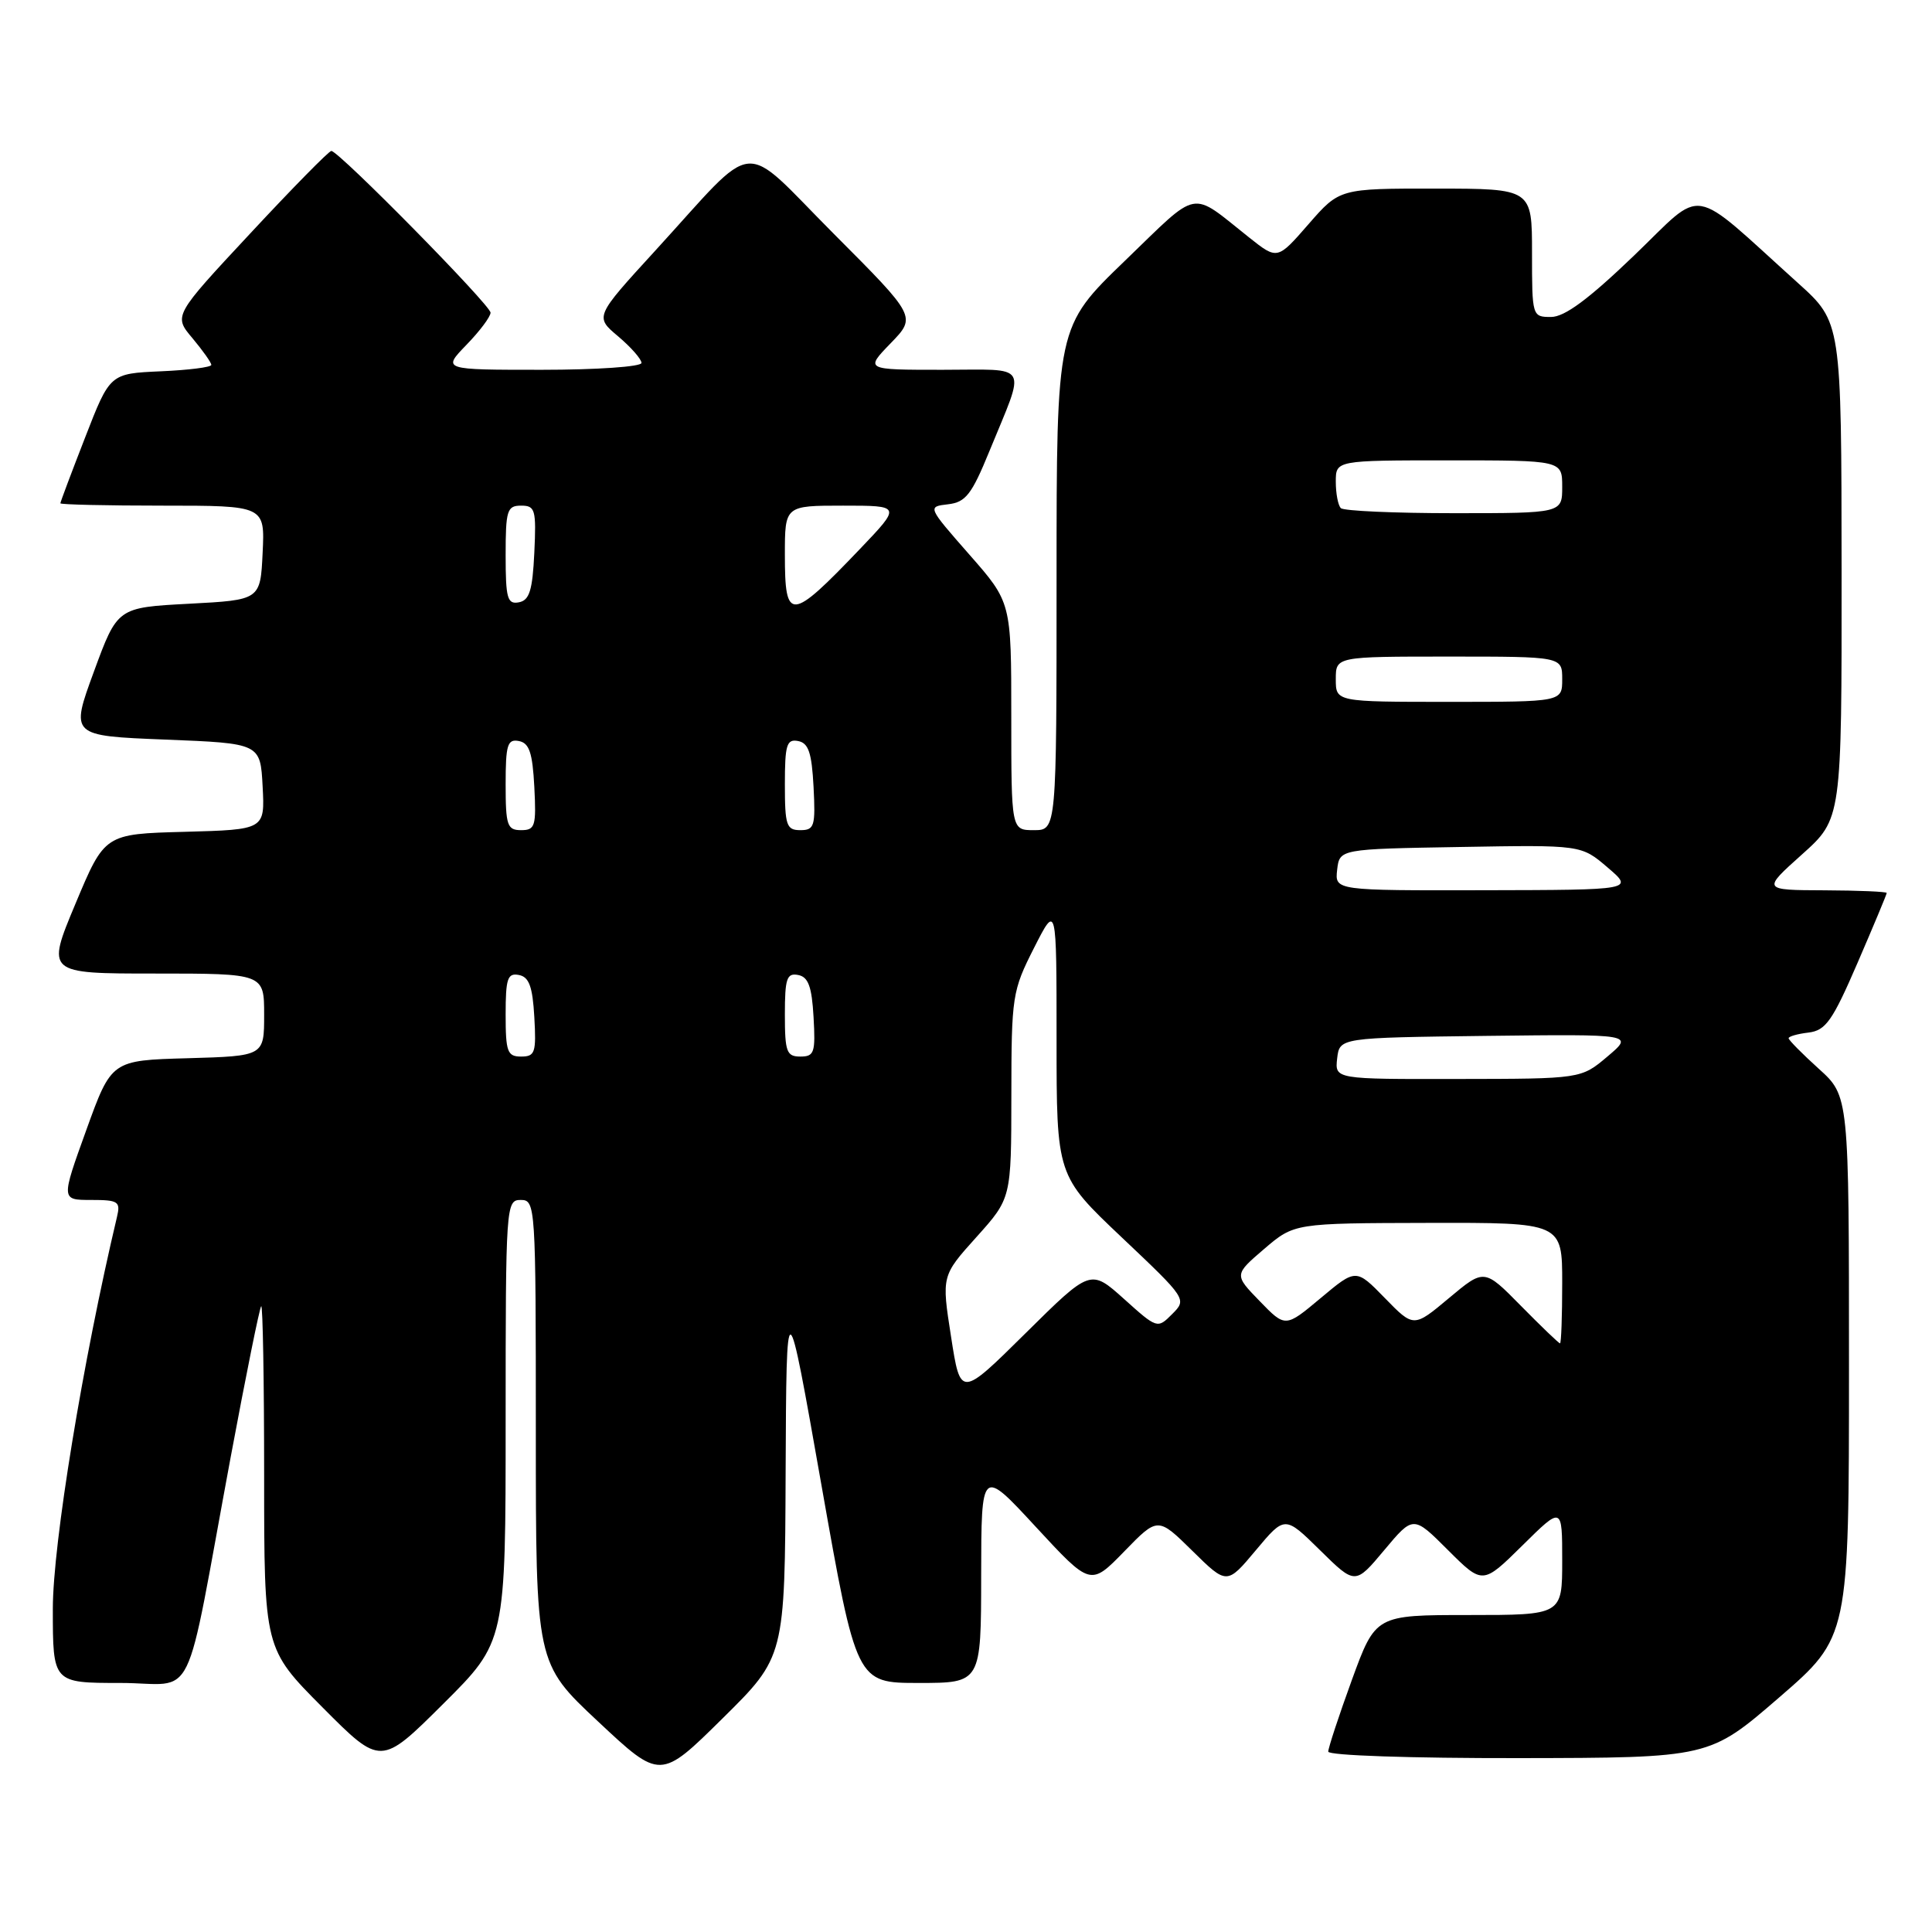 <?xml version="1.0" encoding="UTF-8" standalone="no"?>
<!DOCTYPE svg PUBLIC "-//W3C//DTD SVG 1.1//EN" "http://www.w3.org/Graphics/SVG/1.1/DTD/svg11.dtd" >
<svg xmlns="http://www.w3.org/2000/svg" xmlns:xlink="http://www.w3.org/1999/xlink" version="1.1" viewBox="0 0 256 256">
 <g >
 <path fill="currentColor"
d=" M 104.10 195.02 C 104.21 170.50 104.21 170.50 108.84 196.75 C 113.48 223.00 113.48 223.00 121.74 223.00 C 130.00 223.00 130.00 223.00 130.01 208.75 C 130.03 194.50 130.03 194.50 137.26 202.33 C 144.50 210.16 144.50 210.16 148.96 205.58 C 153.42 200.99 153.42 200.99 158.00 205.50 C 162.57 210.00 162.57 210.00 166.41 205.41 C 170.25 200.82 170.25 200.82 174.91 205.41 C 179.57 210.00 179.57 210.00 183.42 205.40 C 187.27 200.80 187.27 200.80 191.86 205.39 C 196.46 209.98 196.46 209.98 201.73 204.78 C 207.00 199.57 207.00 199.57 207.00 206.78 C 207.00 214.00 207.00 214.00 194.63 214.00 C 182.27 214.00 182.27 214.00 179.13 222.60 C 177.41 227.33 176.00 231.61 176.00 232.10 C 176.00 232.61 186.96 232.98 201.25 232.96 C 226.50 232.92 226.50 232.92 235.75 224.92 C 245.00 216.92 245.00 216.92 245.00 181.07 C 245.00 145.23 245.00 145.23 241.00 141.62 C 238.80 139.63 237.00 137.81 237.00 137.57 C 237.00 137.33 238.19 136.99 239.64 136.82 C 241.92 136.54 242.81 135.28 246.14 127.57 C 248.26 122.66 250.00 118.50 250.00 118.32 C 250.00 118.15 246.29 117.99 241.75 117.97 C 233.50 117.94 233.50 117.94 238.77 113.22 C 244.04 108.50 244.04 108.50 244.02 75.60 C 244.00 42.69 244.00 42.69 238.25 37.51 C 223.61 24.32 226.04 24.73 216.50 33.88 C 210.48 39.66 207.32 42.00 205.52 42.00 C 203.02 42.00 203.00 41.92 203.00 33.50 C 203.00 25.00 203.00 25.00 190.25 24.99 C 177.50 24.98 177.50 24.98 173.38 29.71 C 169.26 34.44 169.26 34.44 165.52 31.47 C 157.58 25.17 159.08 24.89 149.05 34.56 C 140.00 43.29 140.00 43.29 140.00 76.64 C 140.00 110.00 140.00 110.00 137.00 110.00 C 134.00 110.00 134.00 110.00 134.00 94.90 C 134.00 79.81 134.00 79.81 128.44 73.48 C 122.88 67.14 122.88 67.14 125.62 66.82 C 127.96 66.55 128.75 65.53 131.09 59.81 C 135.97 47.87 136.62 49.00 124.87 49.00 C 114.61 49.00 114.61 49.00 118.02 45.48 C 121.43 41.96 121.43 41.96 110.50 31.00 C 97.88 18.34 100.67 18.08 86.80 33.24 C 78.81 41.97 78.81 41.97 81.91 44.57 C 83.61 46.01 85.00 47.59 85.00 48.09 C 85.00 48.59 79.08 49.00 71.80 49.00 C 58.61 49.00 58.61 49.00 61.80 45.70 C 63.56 43.89 65.00 41.97 65.00 41.43 C 65.00 40.43 44.89 20.00 43.90 20.00 C 43.59 20.00 38.76 24.91 33.17 30.92 C 22.99 41.84 22.99 41.84 25.50 44.81 C 26.87 46.45 28.00 48.04 28.00 48.35 C 28.00 48.66 24.98 49.04 21.29 49.20 C 14.57 49.50 14.57 49.50 11.29 57.94 C 9.48 62.59 8.00 66.52 8.00 66.69 C 8.00 66.86 14.10 67.00 21.55 67.00 C 35.10 67.00 35.10 67.00 34.80 73.25 C 34.50 79.50 34.50 79.50 25.03 80.00 C 15.56 80.50 15.56 80.50 12.44 89.00 C 9.32 97.50 9.32 97.50 21.91 98.00 C 34.50 98.50 34.50 98.50 34.80 104.22 C 35.10 109.93 35.10 109.93 24.48 110.22 C 13.87 110.50 13.87 110.50 10.00 119.75 C 6.13 129.00 6.13 129.00 20.56 129.00 C 35.00 129.00 35.00 129.00 35.00 134.47 C 35.00 139.93 35.00 139.93 24.89 140.22 C 14.77 140.50 14.77 140.50 11.43 149.75 C 8.09 159.00 8.09 159.00 12.06 159.00 C 15.68 159.00 15.99 159.20 15.50 161.25 C 10.98 180.29 7.00 204.60 7.00 213.18 C 7.00 223.00 7.00 223.00 15.93 223.00 C 26.22 223.00 24.25 227.03 30.58 193.00 C 32.58 182.28 34.39 173.31 34.61 173.08 C 34.82 172.85 35.00 182.97 35.00 195.56 C 35.00 218.46 35.00 218.46 42.73 226.23 C 50.46 234.00 50.46 234.00 58.73 225.77 C 67.00 217.54 67.00 217.54 67.00 188.27 C 67.00 159.67 67.05 159.00 69.00 159.00 C 70.96 159.00 71.00 159.67 71.00 189.70 C 71.00 220.39 71.00 220.39 79.25 228.11 C 87.50 235.84 87.50 235.84 95.75 227.69 C 104.00 219.54 104.00 219.54 104.10 195.02 Z  M 126.02 177.12 C 124.76 169.06 124.76 169.06 129.38 163.92 C 134.00 158.78 134.00 158.78 134.01 145.14 C 134.02 131.99 134.13 131.29 137.01 125.61 C 140.00 119.72 140.00 119.72 140.00 137.75 C 140.00 155.78 140.00 155.78 148.65 163.97 C 157.25 172.11 157.28 172.16 155.32 174.12 C 153.37 176.08 153.33 176.07 148.93 172.11 C 144.50 168.14 144.50 168.14 135.89 176.66 C 127.27 185.19 127.27 185.19 126.02 177.12 Z  M 201.55 173.05 C 196.67 168.09 196.67 168.09 192.00 172.00 C 187.32 175.92 187.32 175.92 183.50 172.00 C 179.68 168.08 179.68 168.08 175.00 172.00 C 170.32 175.92 170.32 175.92 166.92 172.41 C 163.52 168.91 163.52 168.91 167.51 165.49 C 171.50 162.08 171.50 162.08 189.25 162.04 C 207.00 162.00 207.00 162.00 207.00 170.00 C 207.00 174.40 206.87 178.00 206.71 178.00 C 206.55 178.00 204.23 175.77 201.55 173.05 Z  M 177.18 140.25 C 177.50 137.50 177.50 137.50 197.00 137.26 C 216.50 137.03 216.50 137.03 213.00 139.99 C 209.50 142.95 209.50 142.95 193.18 142.97 C 176.87 143.00 176.87 143.00 177.18 140.25 Z  M 67.00 134.43 C 67.00 129.66 67.25 128.90 68.75 129.19 C 70.10 129.44 70.57 130.71 70.80 134.76 C 71.07 139.48 70.90 140.00 69.05 140.00 C 67.23 140.00 67.00 139.38 67.00 134.43 Z  M 104.00 134.43 C 104.00 129.66 104.25 128.90 105.75 129.19 C 107.10 129.44 107.57 130.71 107.80 134.76 C 108.07 139.48 107.90 140.00 106.05 140.00 C 104.23 140.00 104.00 139.38 104.00 134.43 Z  M 177.18 115.25 C 177.50 112.50 177.50 112.50 193.51 112.23 C 209.52 111.95 209.52 111.95 213.01 114.94 C 216.50 117.92 216.50 117.92 196.68 117.96 C 176.87 118.00 176.87 118.00 177.18 115.25 Z  M 67.00 103.93 C 67.00 98.68 67.24 97.90 68.75 98.19 C 70.13 98.45 70.56 99.73 70.80 104.26 C 71.07 109.48 70.91 110.00 69.05 110.00 C 67.21 110.00 67.00 109.38 67.00 103.93 Z  M 104.00 103.93 C 104.00 98.68 104.24 97.90 105.75 98.19 C 107.13 98.45 107.56 99.73 107.80 104.26 C 108.07 109.48 107.91 110.00 106.05 110.00 C 104.21 110.00 104.00 109.38 104.00 103.93 Z  M 177.00 90.00 C 177.00 87.00 177.00 87.00 192.00 87.00 C 207.00 87.00 207.00 87.00 207.00 90.00 C 207.00 93.00 207.00 93.00 192.00 93.00 C 177.00 93.00 177.00 93.00 177.00 90.00 Z  M 67.00 73.57 C 67.00 67.62 67.19 67.00 69.05 67.00 C 70.92 67.00 71.07 67.52 70.80 73.24 C 70.56 78.25 70.15 79.55 68.75 79.81 C 67.23 80.10 67.00 79.29 67.00 73.57 Z  M 104.00 73.50 C 104.00 67.00 104.00 67.00 111.72 67.00 C 119.43 67.00 119.43 67.00 113.97 72.72 C 104.73 82.39 104.00 82.44 104.00 73.50 Z  M 177.67 67.33 C 177.30 66.97 177.00 65.39 177.00 63.83 C 177.00 61.00 177.00 61.00 192.00 61.00 C 207.00 61.00 207.00 61.00 207.00 64.50 C 207.00 68.00 207.00 68.00 192.67 68.00 C 184.78 68.00 178.03 67.70 177.67 67.33 Z "/>
</g>
</svg>